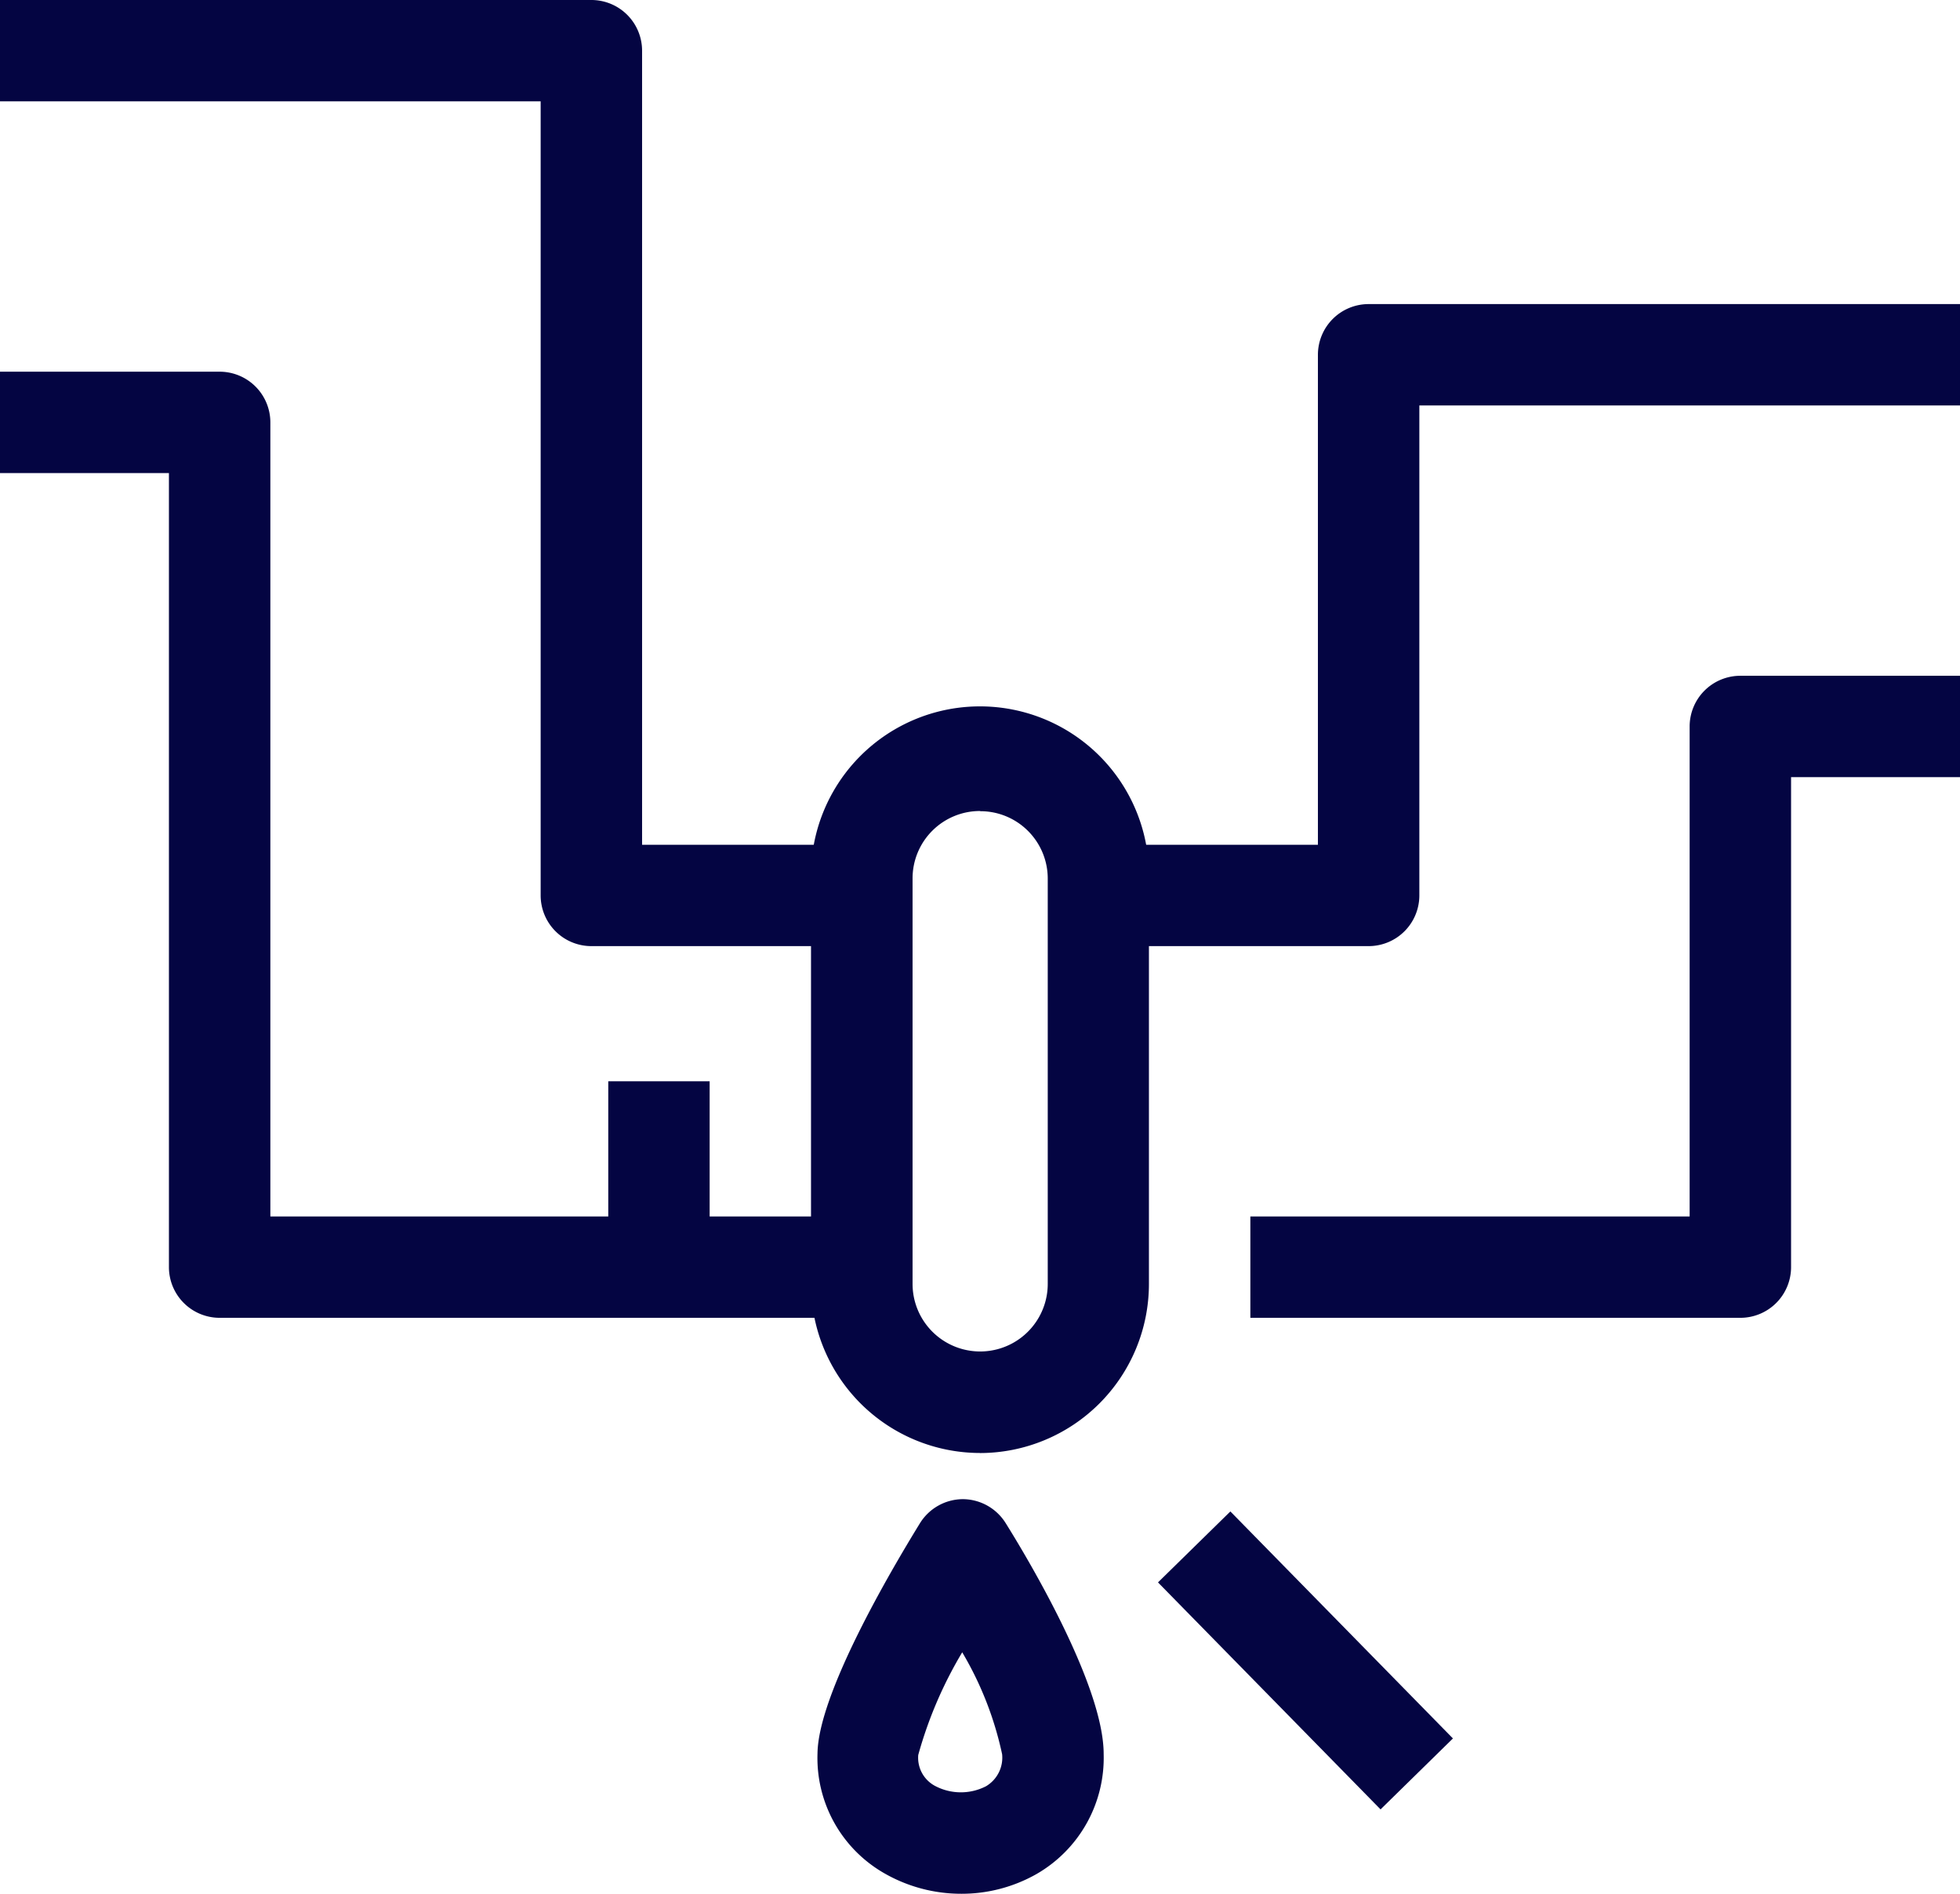 <svg xmlns="http://www.w3.org/2000/svg" xmlns:xlink="http://www.w3.org/1999/xlink" width="32" height="30.922" viewBox="0 0 32 30.922">
  <defs>
    <clipPath id="clip-path">
      <rect id="Rectangle_3" data-name="Rectangle 3" width="32" height="30.922" fill="#040542"/>
    </clipPath>
  </defs>
  <g id="Group_1" data-name="Group 1" transform="translate(0 0)">
    <g id="Group_1-2" data-name="Group 1" transform="translate(0 0)" clip-path="url(#clip-path)">
      <path id="Path_1" data-name="Path 1" d="M45,30.483H37V28.828h7.172v-8A.828.828,0,0,1,45,20h3.586v1.655H45.828v8a.828.828,0,0,1-.828.828" transform="translate(-16.586 -8.966)" fill="#040542"/>
      <path id="Path_2" data-name="Path 2" d="M13.793,26.448H3.586a.828.828,0,0,1-.828-.828V12.655H0V11H3.586a.828.828,0,0,1,.828.828V24.793h9.379Z" transform="translate(0 -4.931)" fill="#040542"/>
      <path id="Path_3" data-name="Path 3" d="M13.793,15.448H9.655a.828.828,0,0,1-.828-.828V1.655H0V0H9.655a.828.828,0,0,1,.828.828V13.793h3.31Z" transform="translate(0 0)" fill="#040542"/>
      <path id="Path_4" data-name="Path 4" d="M37.138,19.483H33V17.828h3.31v-8A.828.828,0,0,1,37.138,9h9.655v1.655H37.966v8a.828.828,0,0,1-.828.828" transform="translate(-14.793 -4.035)" fill="#040542"/>
      <path id="Path_5" data-name="Path 5" d="M26.759,33.138A2.762,2.762,0,0,1,24,30.379V23.759a2.759,2.759,0,1,1,5.517,0v6.621a2.762,2.762,0,0,1-2.759,2.759m0-10.483a1.1,1.1,0,0,0-1.1,1.1v6.621a1.1,1.1,0,1,0,2.207,0V23.759a1.1,1.1,0,0,0-1.1-1.1" transform="translate(-10.759 -9.414)" fill="#040542"/>
      <path id="Path_6" data-name="Path 6" d="M26.546,50.811a2.521,2.521,0,0,1-1.276-.342,2.168,2.168,0,0,1-1.078-1.95c.012-.962,1.174-2.948,1.672-3.757a.828.828,0,0,1,.7-.394h0a.829.829,0,0,1,.7.391c.375.6,1.6,2.655,1.6,3.77a2.188,2.188,0,0,1-1.1,1.962,2.478,2.478,0,0,1-1.229.32m.02-3.943a6.786,6.786,0,0,0-.718,1.676.52.52,0,0,0,.263.5.9.9,0,0,0,.842.012.542.542,0,0,0,.264-.524,5.528,5.528,0,0,0-.651-1.663" transform="translate(-10.845 -19.89)" fill="#040542"/>
      <rect id="Rectangle_1" data-name="Rectangle 1" width="1.655" height="3.31" transform="translate(9.931 17.655)" fill="#040542"/>
      <rect id="Rectangle_2" data-name="Rectangle 2" width="1.655" height="5.191" transform="matrix(0.714, -0.7, 0.7, 0.714, 18.906, 25.837)" fill="#040542"/>
    </g>
  </g>
</svg>
